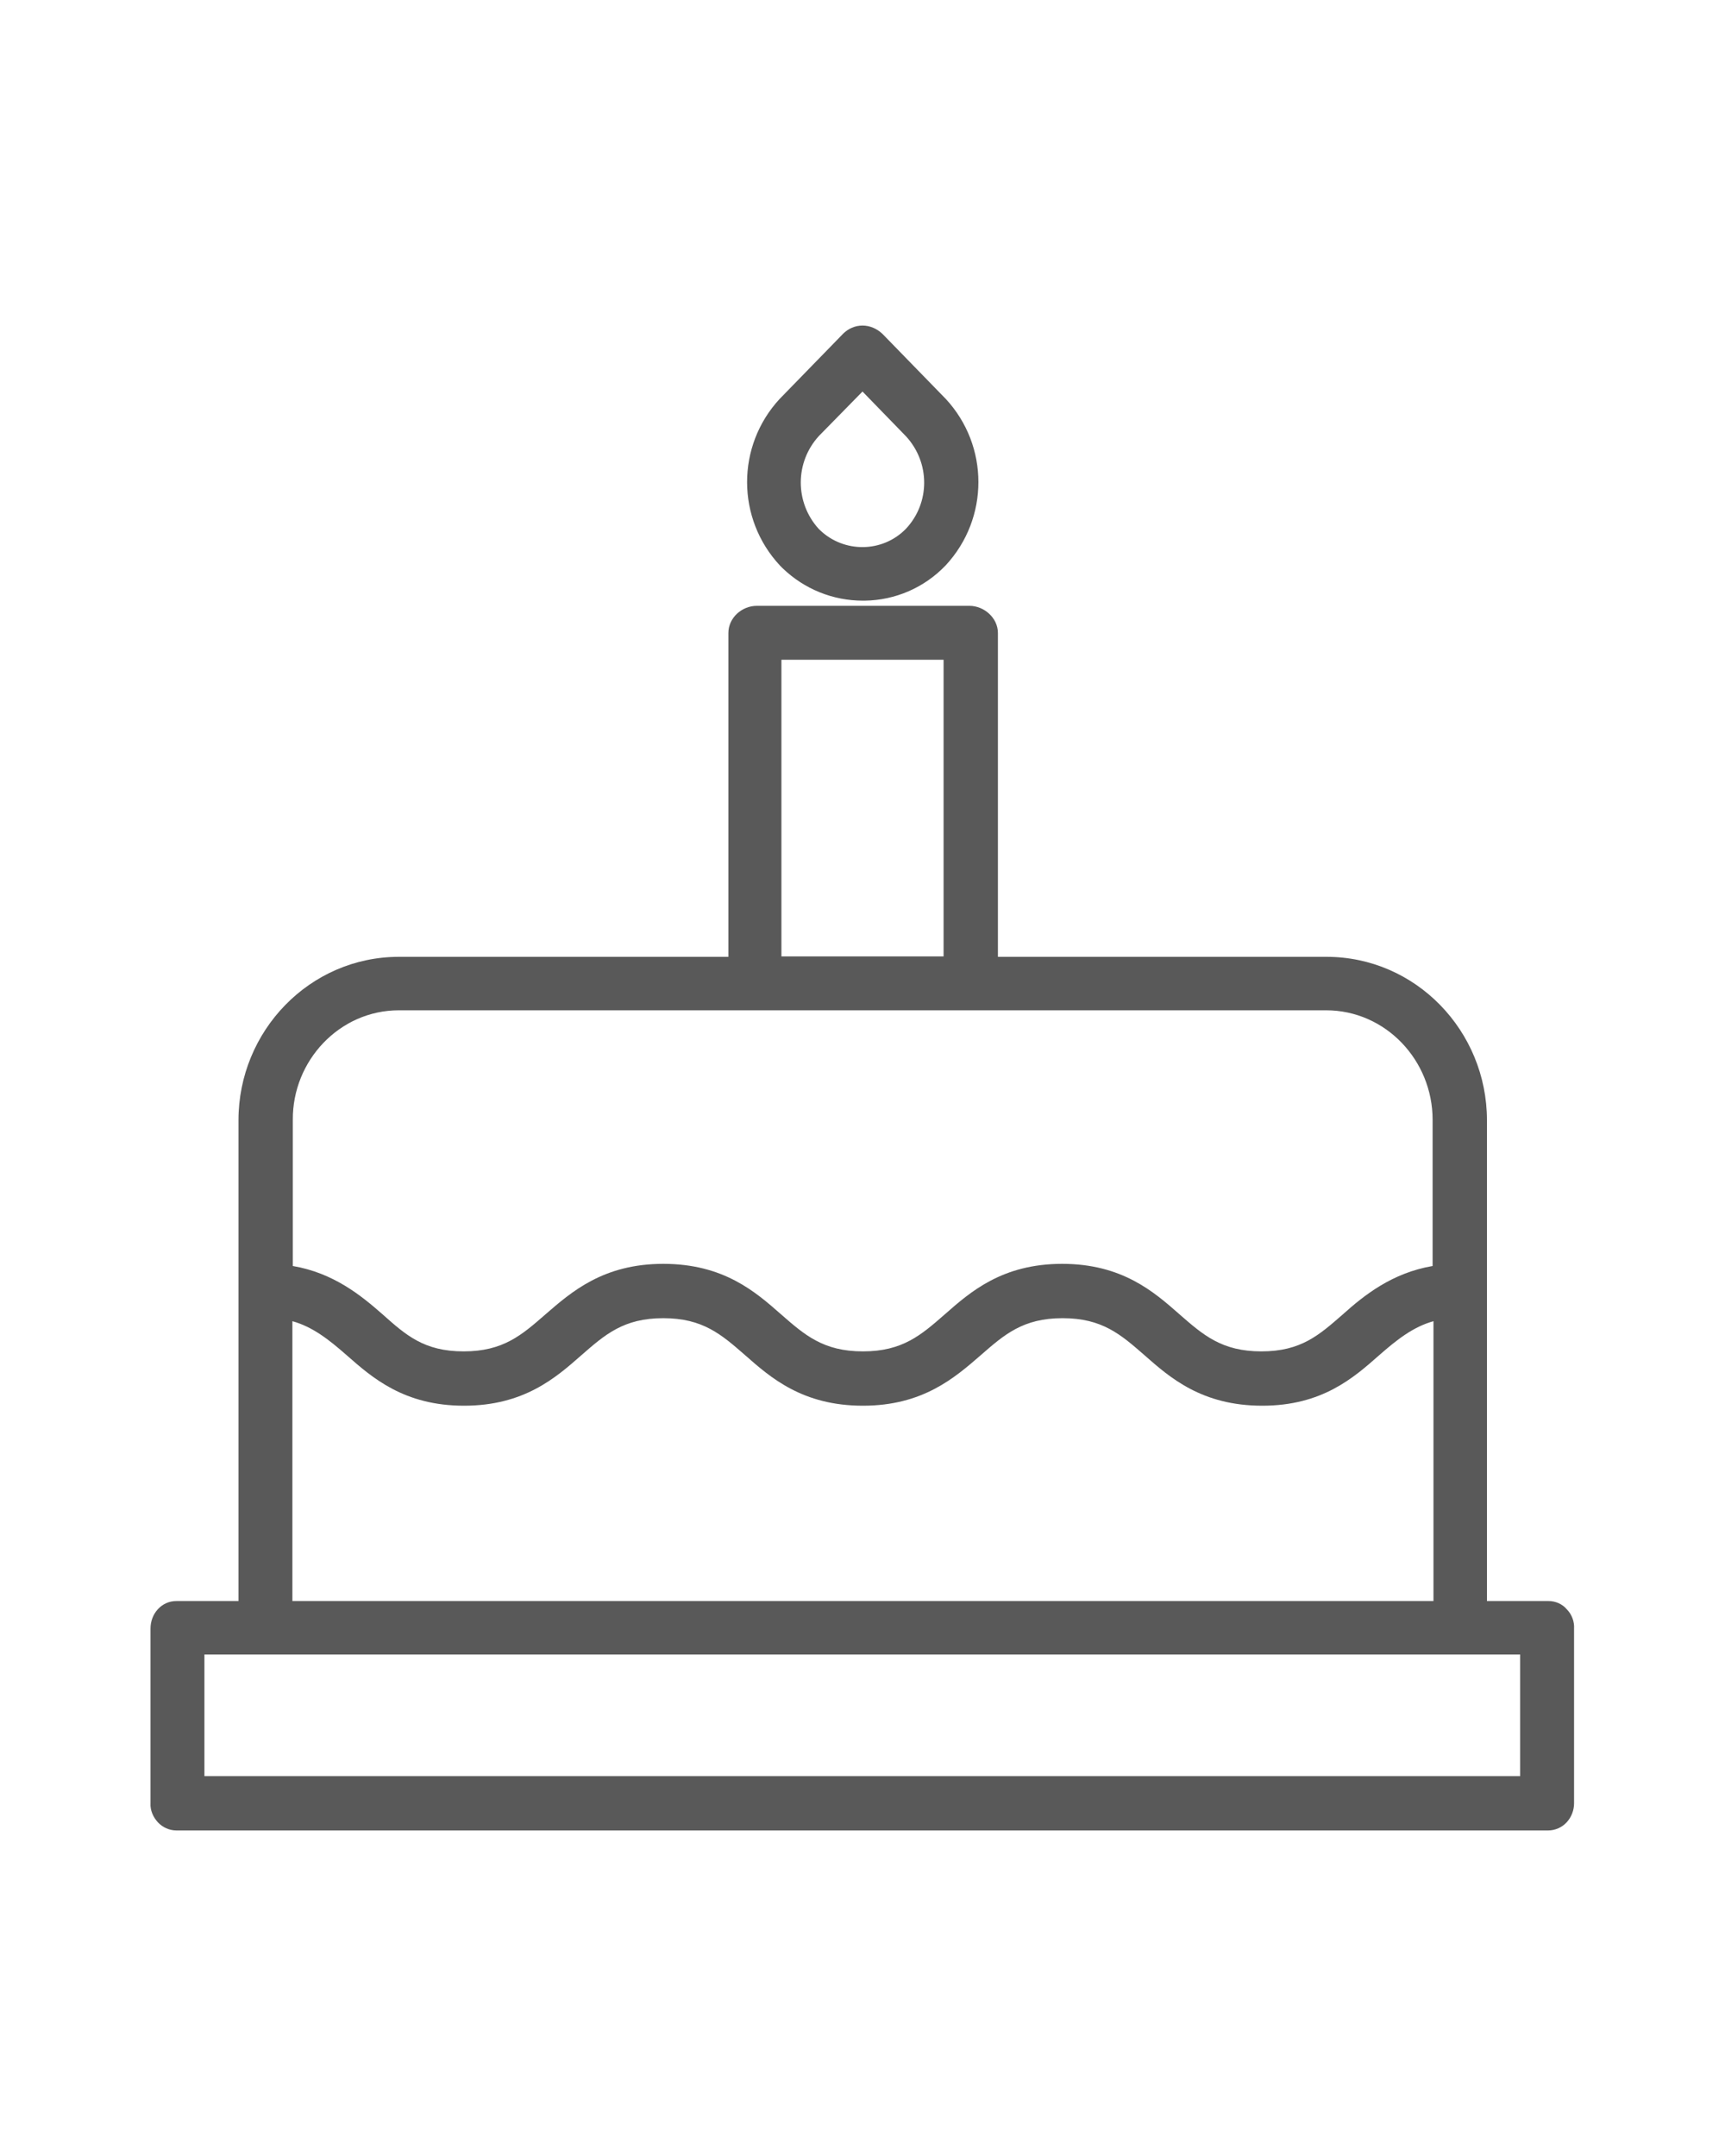 <?xml version="1.0" encoding="utf-8"?>
<!-- Generator: Adobe Illustrator 23.0.1, SVG Export Plug-In . SVG Version: 6.00 Build 0)  -->
<svg version="1.1" id="Layer_1" xmlns="http://www.w3.org/2000/svg" xmlns:xlink="http://www.w3.org/1999/xlink" x="0px" y="0px"
	 viewBox="0 0 40 50" style="enable-background:new 0 0 40 50;" xml:space="preserve">
<style type="text/css">
	.st0{fill:#595959;}
</style>
<g>
	<path class="st0" d="M35.91,37.13h-1.43V25.98c0-2.07-1.65-3.79-3.72-3.79h-7.62v-7.51c0-0.35-0.32-0.63-0.66-0.63h-4.93
		c-0.35,0-0.66,0.28-0.66,0.63v7.51H9.25c-2.07,0-3.72,1.72-3.72,3.79v11.15H4.09c-0.17,0-0.32,0.07-0.43,0.19
		c-0.11,0.12-0.17,0.28-0.17,0.45v4.05c-0.01,0.16,0.06,0.32,0.17,0.44c0.11,0.12,0.27,0.19,0.43,0.19h31.81
		c0.16,0,0.32-0.07,0.43-0.19c0.11-0.12,0.17-0.28,0.17-0.44v-4.05c0.01-0.16-0.05-0.33-0.17-0.45
		C36.23,37.2,36.07,37.13,35.91,37.13z M18.12,15.3h3.76v6.88h-3.76V15.3z M9.25,23.43h21.5c1.38,0,2.47,1.16,2.47,2.54v3.39
		c-0.94,0.16-1.59,0.68-2.08,1.12c-0.55,0.48-0.97,0.86-1.89,0.86c-0.92,0-1.35-0.38-1.9-0.86c-0.59-0.52-1.33-1.17-2.72-1.17
		c-1.39,0-2.13,0.65-2.72,1.17c-0.55,0.48-0.98,0.86-1.9,0.86s-1.35-0.38-1.9-0.86c-0.59-0.52-1.33-1.17-2.73-1.17
		c-1.39,0-2.13,0.65-2.73,1.17c-0.55,0.48-0.98,0.86-1.9,0.86c-0.92,0-1.34-0.38-1.88-0.86c-0.5-0.44-1.14-0.96-2.08-1.12v-3.39
		C6.78,24.6,7.87,23.43,9.25,23.43z M6.78,30.64c0.47,0.13,0.85,0.43,1.26,0.79c0.59,0.52,1.33,1.17,2.72,1.17s2.13-0.65,2.72-1.17
		c0.55-0.48,0.98-0.86,1.9-0.86c0.92,0,1.35,0.38,1.9,0.86c0.59,0.52,1.33,1.17,2.73,1.17c1.39,0,2.13-0.65,2.73-1.17
		c0.55-0.48,0.98-0.86,1.9-0.86s1.35,0.38,1.9,0.86c0.59,0.52,1.33,1.17,2.73,1.17c1.39,0,2.12-0.65,2.71-1.17
		c0.41-0.36,0.79-0.66,1.26-0.79v6.49H6.78V30.64z M35.26,41.19H4.74v-2.82h30.51V41.19z"/>
	<path class="st0" d="M18.09,13.12c0.02,0.02,0.04,0.04,0.06,0.06c0.5,0.48,1.16,0.75,1.86,0.75h0.04c0.71-0.01,1.38-0.3,1.87-0.81
		c0,0,0.01-0.01,0.01-0.01c1.01-1.09,1.01-2.77,0-3.86c0,0-0.01-0.01-0.01-0.01l-1.46-1.5C20.33,7.62,20.17,7.55,20,7.55
		s-0.33,0.07-0.45,0.19l-1.46,1.5c0,0-0.01,0.01-0.01,0.01C17.07,10.34,17.07,12.03,18.09,13.12
		C18.08,13.12,18.08,13.12,18.09,13.12z M18.99,10.11L20,9.08l1.01,1.04c0.56,0.61,0.56,1.54,0,2.14c-0.54,0.56-1.44,0.57-2,0.03
		c-0.01-0.01-0.02-0.02-0.03-0.03C18.43,11.65,18.43,10.72,18.99,10.11z"/>
</g>
</svg>
